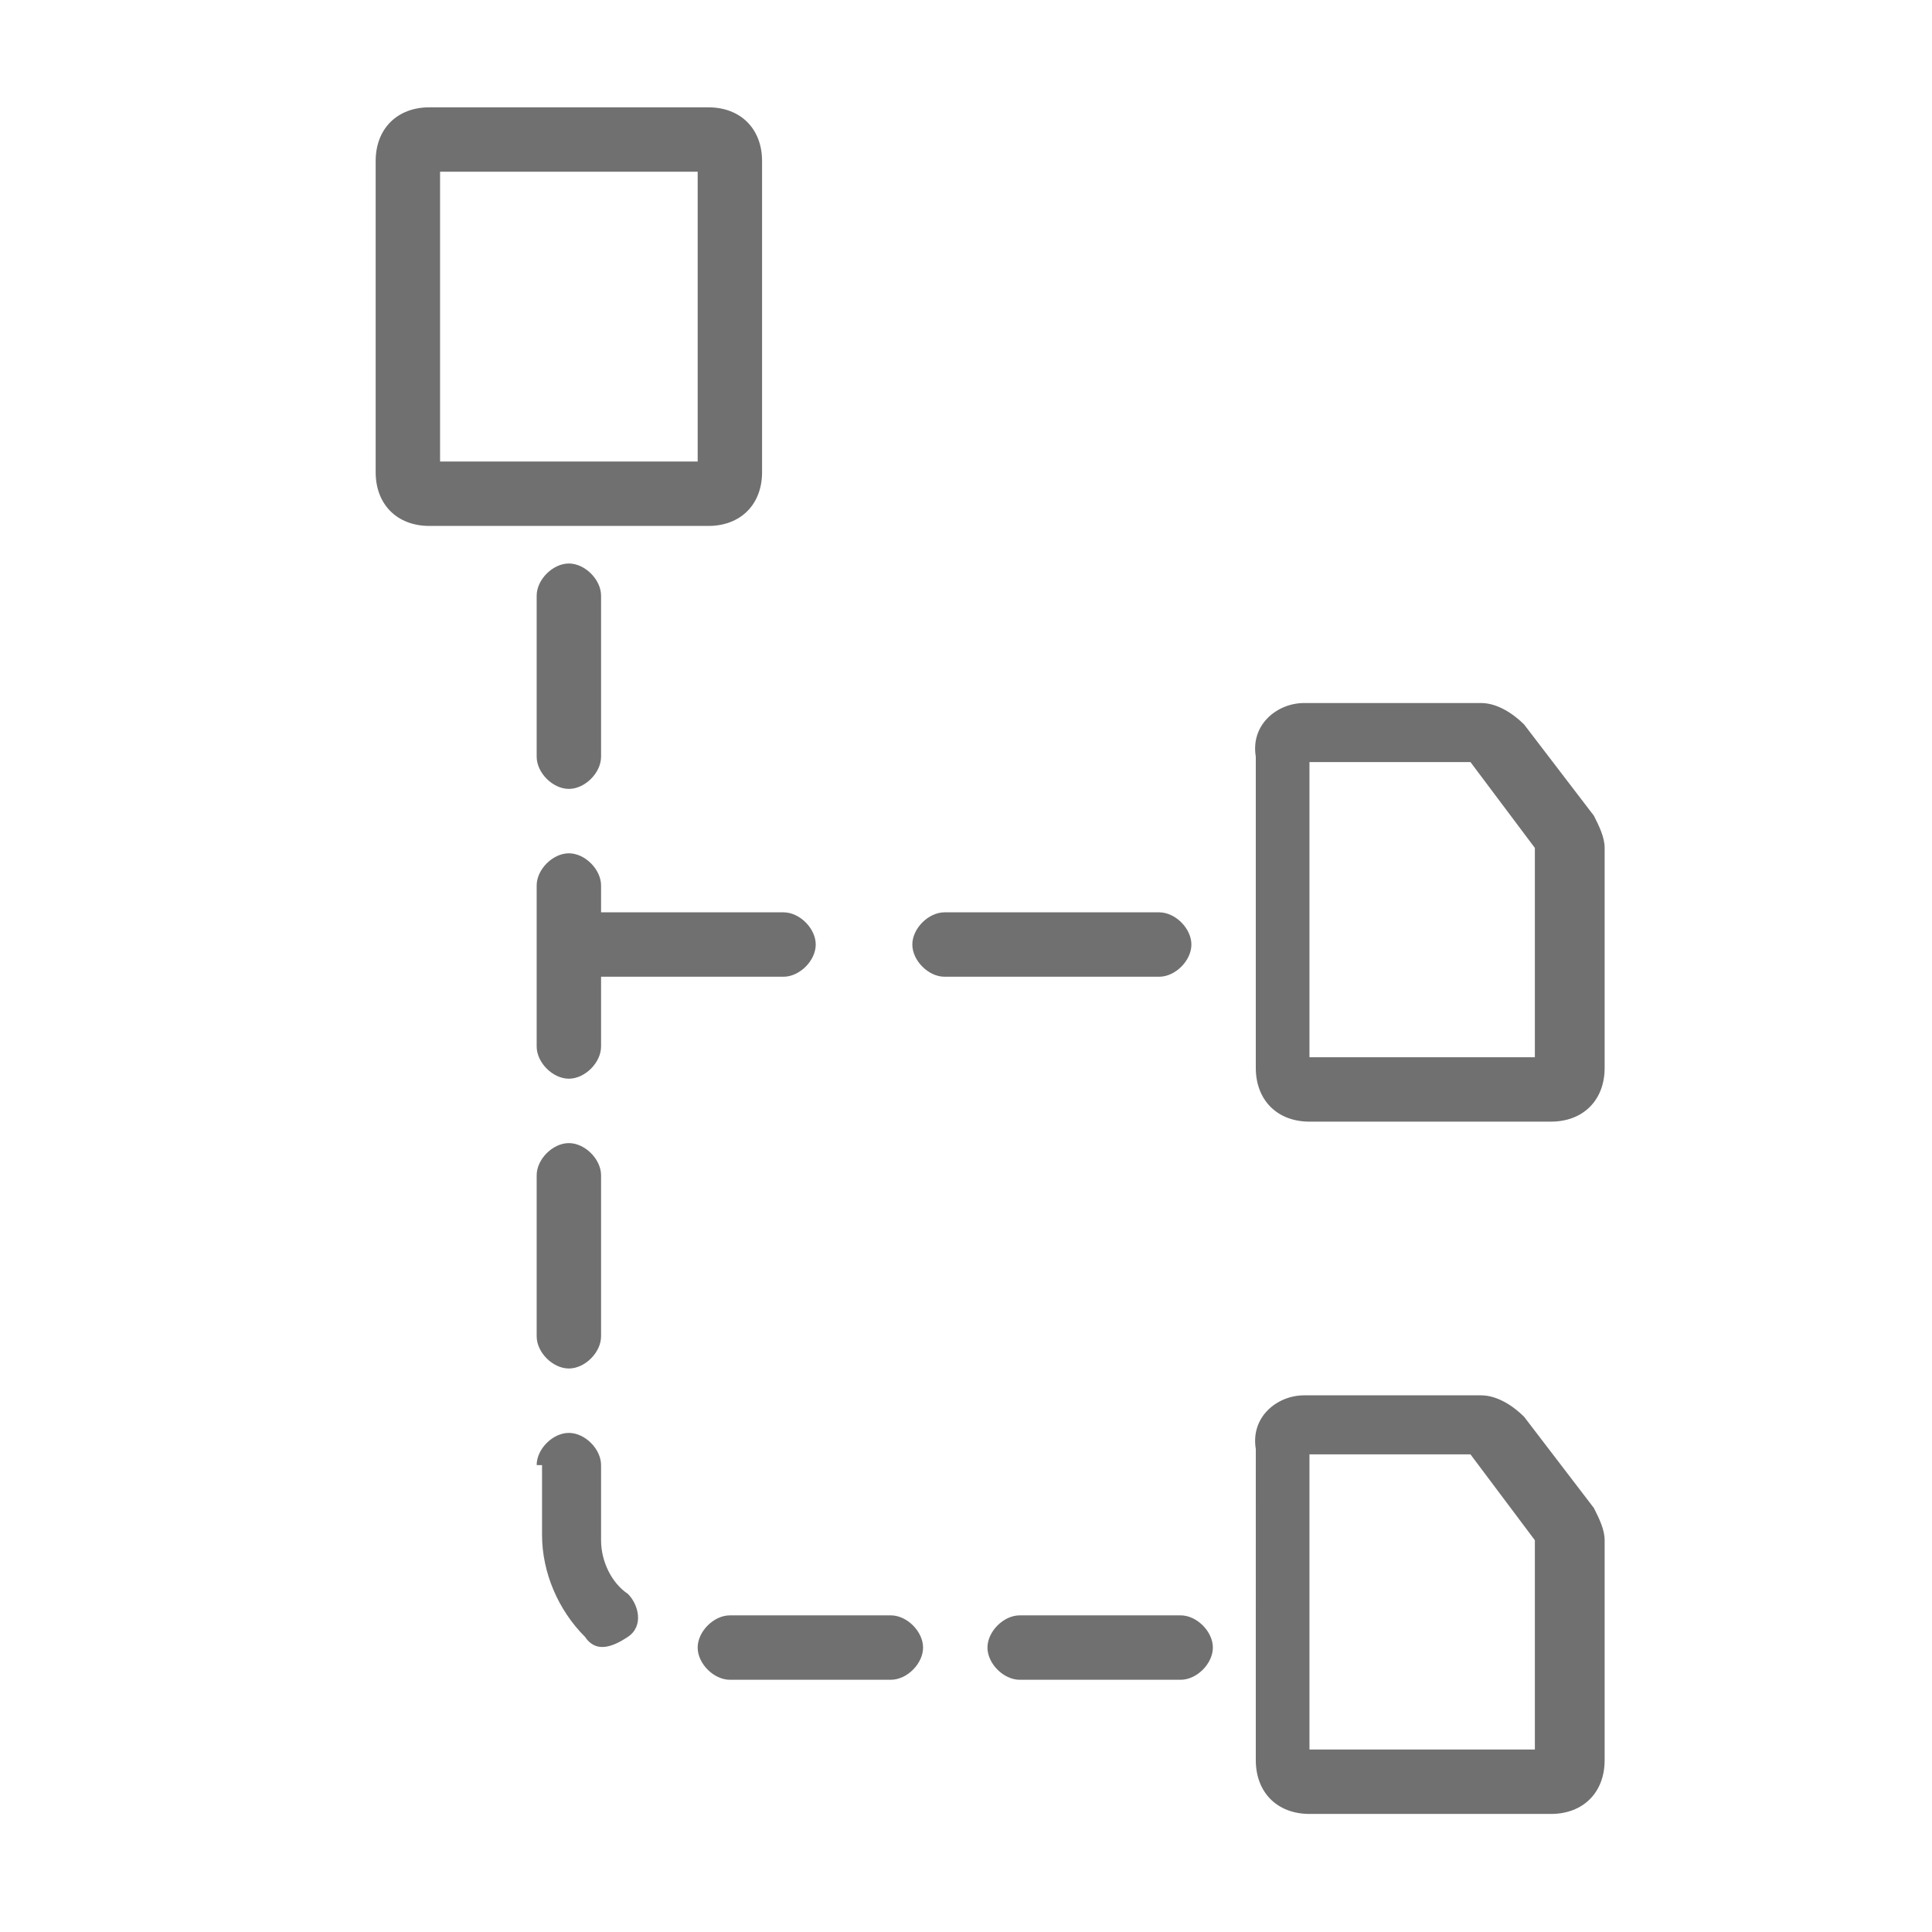 <?xml version="1.0" standalone="no"?><!DOCTYPE svg PUBLIC "-//W3C//DTD SVG 1.1//EN" "http://www.w3.org/Graphics/SVG/1.1/DTD/svg11.dtd"><svg t="1620697379066" class="icon" viewBox="0 0 1024 1024" version="1.1" xmlns="http://www.w3.org/2000/svg" p-id="3266" xmlns:xlink="http://www.w3.org/1999/xlink" width="200" height="200"><defs><style type="text/css"></style></defs><path d="M696.889 560.356h116.622v-110.933l-34.133-45.511h-85.333v156.444h2.844z m-5.689-187.733h93.867c8.533 0 17.067 5.689 22.756 11.378l36.978 48.356c2.844 5.689 5.689 11.378 5.689 17.067v116.622c0 17.067-11.378 28.444-28.444 28.444h-128c-17.067 0-28.444-11.378-28.444-28.444v-164.978c-2.844-17.067 11.378-28.444 25.6-28.444z m5.689 554.667h116.622v-110.933l-34.133-45.511h-85.333v156.444h2.844z m-5.689-187.733h93.867c8.533 0 17.067 5.689 22.756 11.378l36.978 48.356c2.844 5.689 5.689 11.378 5.689 17.067v116.622c0 17.067-11.378 28.444-28.444 28.444h-128c-17.067 0-28.444-11.378-28.444-28.444V768c-2.844-17.067 11.378-28.444 25.6-28.444zM233.244 244.622H369.778V91.022H233.244v153.6zM227.556 56.889h147.911c17.067 0 28.444 11.378 28.444 28.444v164.978c0 17.067-11.378 28.444-28.444 28.444H227.556c-17.067 0-28.444-11.378-28.444-28.444V85.333c0-17.067 11.378-28.444 28.444-28.444z m56.889 258.844c0-8.533 8.533-17.067 17.067-17.067s17.067 8.533 17.067 17.067v85.333c0 8.533-8.533 17.067-17.067 17.067s-17.067-8.533-17.067-17.067v-85.333z m0 153.6c0-8.533 8.533-17.067 17.067-17.067s17.067 8.533 17.067 17.067v85.333c0 8.533-8.533 17.067-17.067 17.067s-17.067-8.533-17.067-17.067v-85.333z m0 153.6c0-8.533 8.533-17.067 17.067-17.067s17.067 8.533 17.067 17.067v85.333c0 8.533-8.533 17.067-17.067 17.067s-17.067-8.533-17.067-17.067v-85.333z m0 153.6c0-8.533 8.533-17.067 17.067-17.067s17.067 8.533 17.067 17.067v39.822c0 11.378 5.689 22.756 14.222 28.444 5.689 5.689 8.533 17.067 0 22.756s-17.067 8.533-22.756 0c-14.222-14.222-22.756-34.133-22.756-54.044v-36.978H284.444z m102.4 113.778c-8.533 0-17.067-8.533-17.067-17.067s8.533-17.067 17.067-17.067h85.333c8.533 0 17.067 8.533 17.067 17.067s-8.533 17.067-17.067 17.067h-85.333z m153.6 0c-8.533 0-17.067-8.533-17.067-17.067s8.533-17.067 17.067-17.067h85.333c8.533 0 17.067 8.533 17.067 17.067s-8.533 17.067-17.067 17.067h-85.333z m-238.933-372.622c-8.533 0-17.067-8.533-17.067-17.067s8.533-17.067 17.067-17.067h113.778c8.533 0 17.067 8.533 17.067 17.067s-8.533 17.067-17.067 17.067h-113.778z m199.111 0c-8.533 0-17.067-8.533-17.067-17.067s8.533-17.067 17.067-17.067h113.778c8.533 0 17.067 8.533 17.067 17.067s-8.533 17.067-17.067 17.067h-113.778z" p-id="3267" fill="#707070"></path></svg>